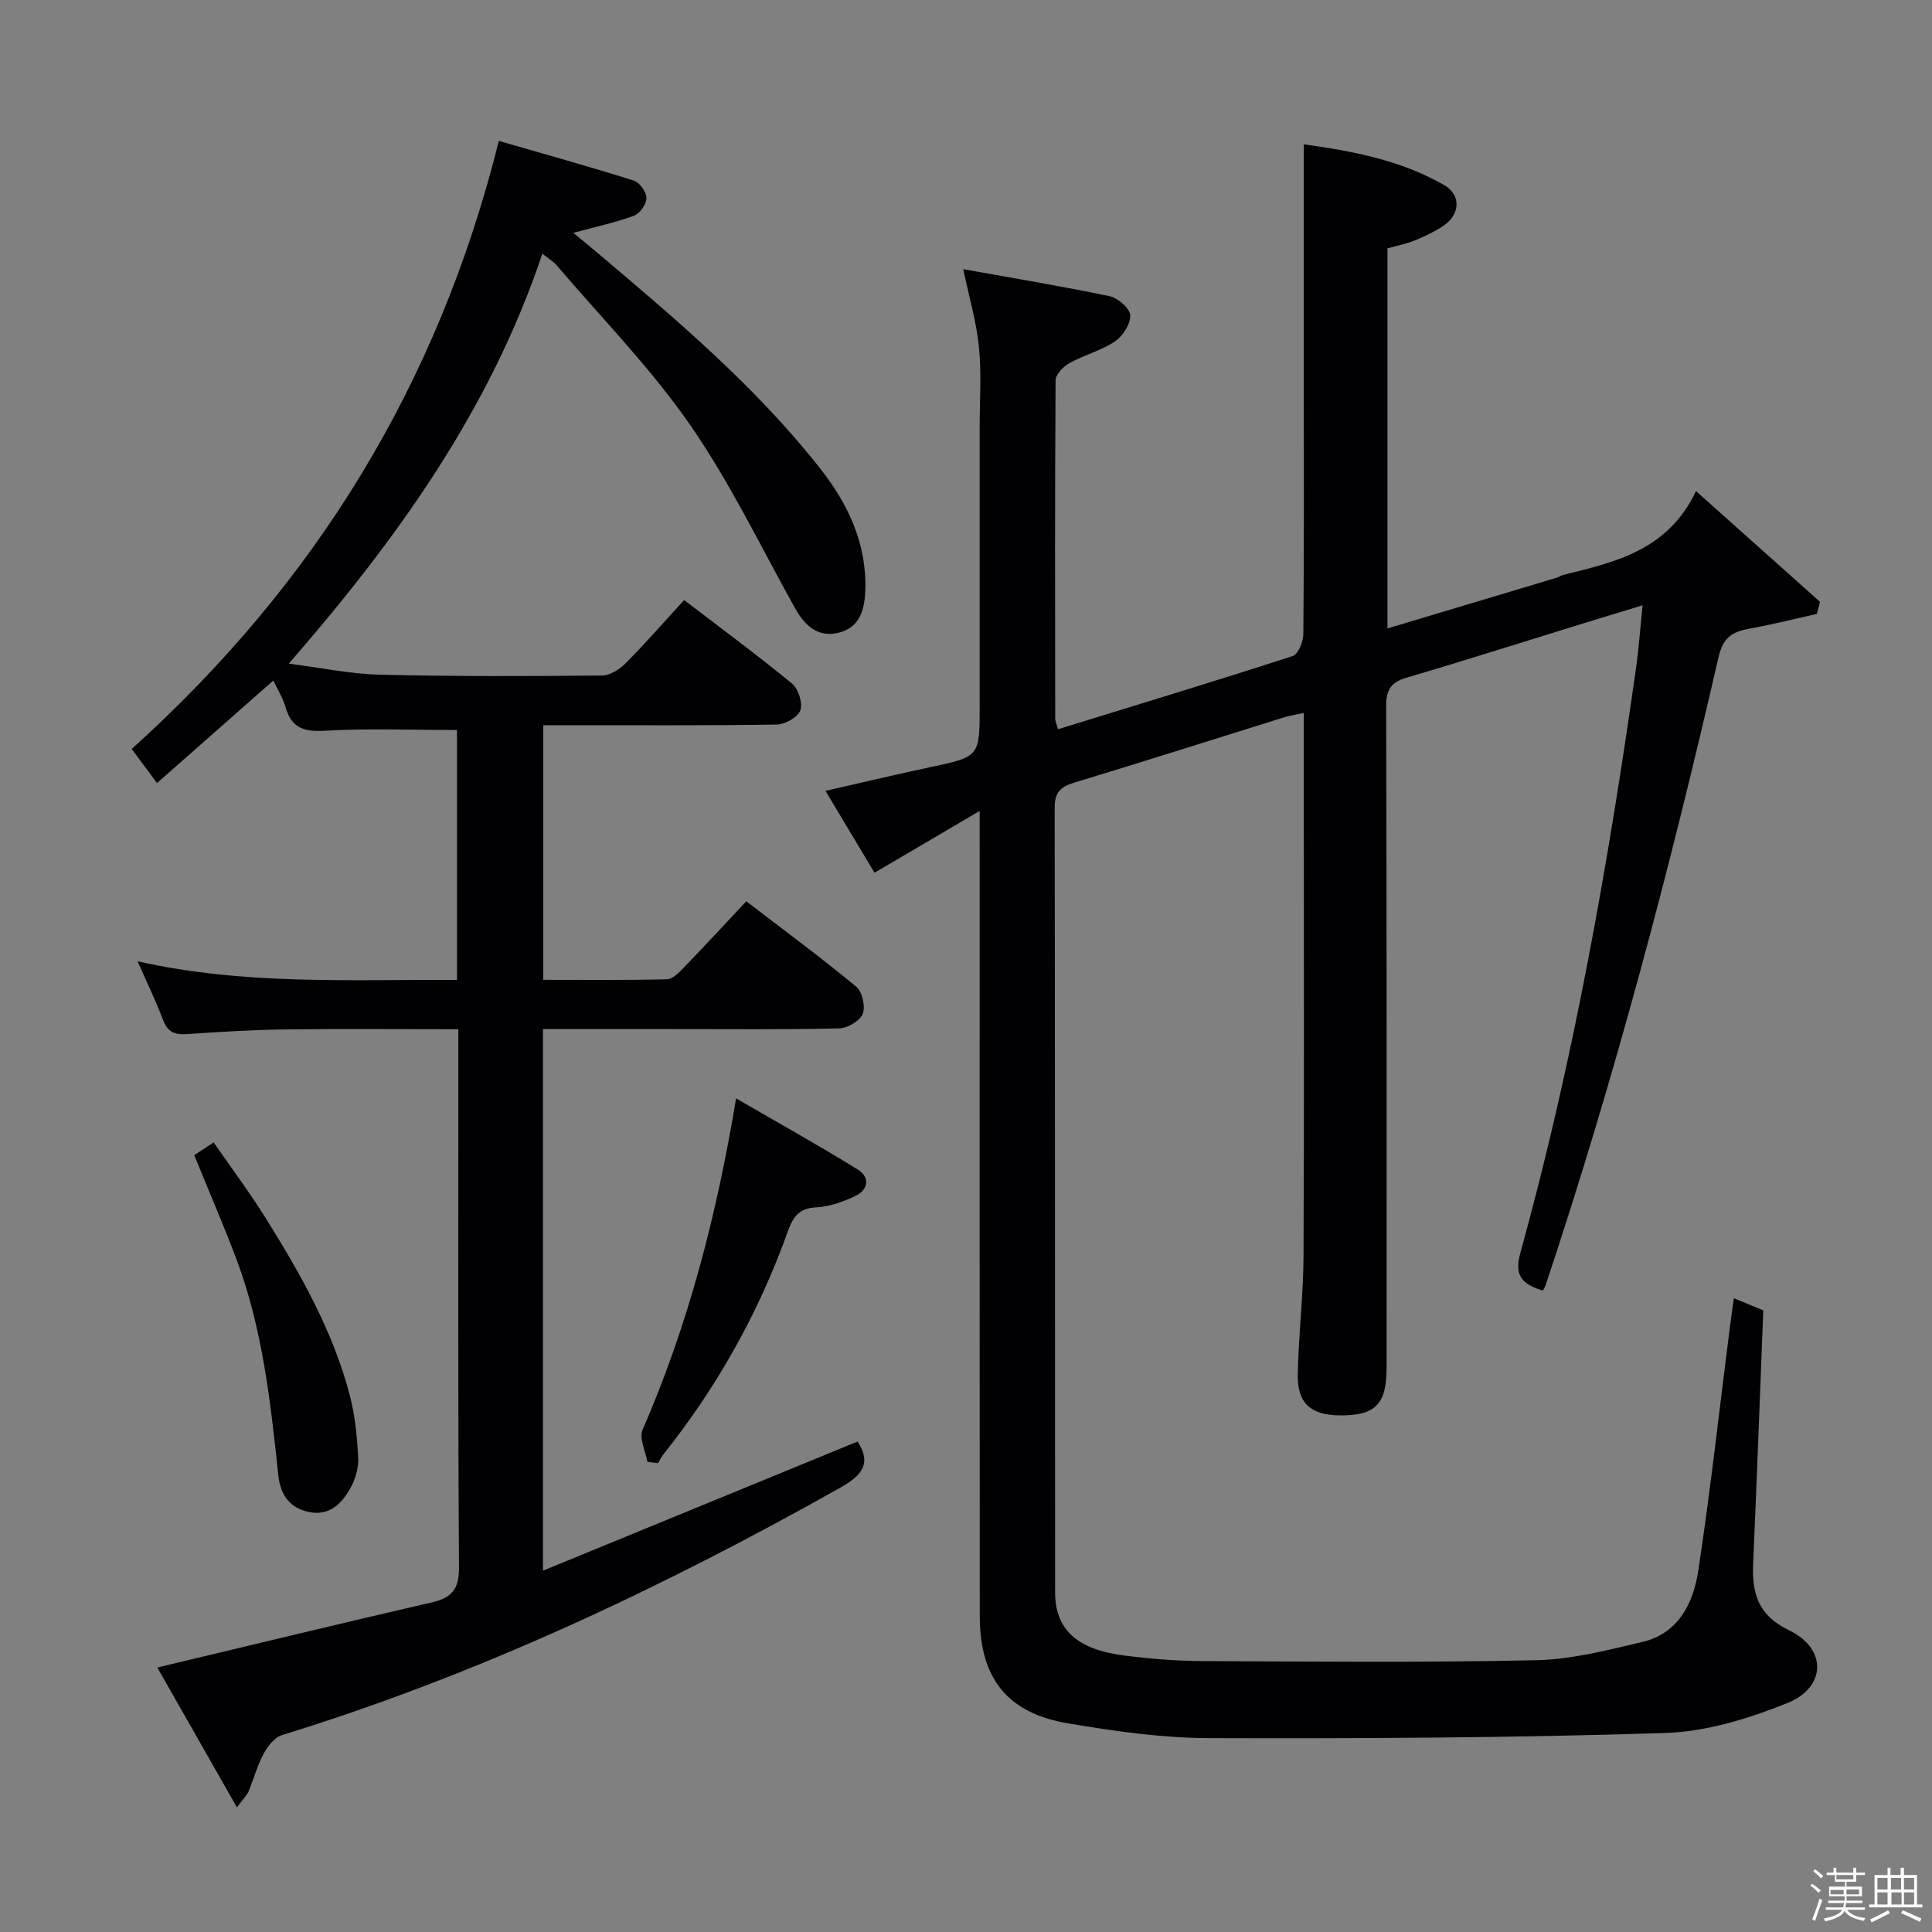 <svg enable-background="new 0 0 400 400" viewBox="0 0 400 400" xmlns="http://www.w3.org/2000/svg"><rect x="0" y="0" width="400" height="400" fill="#808080" stroke="none"/><path d="m374.8 390.4.4-.4c.7.5 1.3 1 1.8 1.4l-.5.5c-.5-.6-1.1-1.1-1.7-1.5zm1 7.3-.6-.3c.5-1.4 1.1-2.8 1.5-4.3.2.1.4.2.6.3-.5 1.3-1 2.8-1.5 4.3zm-.4-10.3.4-.4c.4.3 1 .8 1.7 1.4l-.5.5c-.4-.5-1-1-1.6-1.5zm2.5.3h1.7v-1h.6v1h3.5v-1h.6v1h1.8v.5h-1.8v1.4h-2v1h3.2v2h-3.2v.9h3.3v.5h-3.4c0 .3-.1.6-.1.9h4v.5h-3.7c.7.9 1.9 1.5 3.8 1.7-.1.2-.2.4-.3.6-2.1-.4-3.5-1.1-4-2.1-.4 1-1.8 1.7-4 2.2-.1-.2-.2-.4-.3-.6 2.1-.4 3.4-1 3.8-1.8h-3.4v-.5h3.6c.1-.3.1-.6.2-.9h-3.3v-.5h3.4c0-.3 0-.6 0-.9h-3.2v-2h3.3v-1h-2.1v-1.4h-1.7v-.5zm1.1 3.5v1h2.7c0-.3 0-.4 0-.4 0-.1 0-.2 0-.2 0-.1 0-.2 0-.3h-2.7zm1.2-3v.9h3.5v-.9zm4.7 3h-2.6v.6.4h2.6z" fill="#fcfbfa"/><path d="m393.6 386.7h.6v1.5h2.7v6.1h1.1v.6h-11v-.6h1.1v-6.1h2.7v-1.5h.6v1.5h2.1v-1.5zm-2.7 8.8.4.6c-1.2.6-2.5 1.3-3.8 1.9-.1-.2-.2-.4-.3-.6 1.2-.6 2.5-1.2 3.7-1.9zm-2.2-6.7v2.4h2.1v-2.4zm0 3v2.5h2.1v-2.5zm2.8-3v2.4h2.1v-2.4zm.1 3v2.5h2.1v-2.5h-2.2zm5.9 6.1c-1.4-.7-2.7-1.3-3.9-1.8l.3-.6c1.5.6 2.7 1.2 3.9 1.7zm-1.2-9.1h-2.1v2.4h2.1zm-2.1 3v2.5h2.1v-2.5z" fill="#fcfbfa"/><g fill="#010104"><path d="m358.97 268.78c2.63 1.09 4.58 1.89 6.1 2.52-.7 17.72-1.33 34.99-2.09 52.26-.28 6.23.9 10.83 7.47 14 7.83 3.77 7.69 11.77-.36 15.02-8.02 3.24-16.82 5.95-25.36 6.22-31.45 1-62.94 1.16-94.42 1.06-9.74-.03-19.56-1.43-29.2-3.06-12.61-2.13-18.25-9.35-18.26-22.23-.04-53.17-.02-106.33-.02-159.5 0-1.99 0-3.98 0-7.17-7.48 4.39-14.25 8.37-21.77 12.79-3.28-5.47-6.52-10.87-10.16-16.95 7.68-1.74 14.56-3.39 21.49-4.86 10.43-2.21 10.44-2.15 10.44-12.57 0-19.33 0-38.67 0-58 0-5.5.4-11.04-.15-16.49-.52-5.2-2.04-10.3-3.25-16.09 10.18 1.83 20.3 3.5 30.32 5.6 1.71.36 4.19 2.52 4.25 3.94.08 1.8-1.53 4.32-3.16 5.41-2.85 1.92-6.37 2.81-9.41 4.49-1.27.71-2.88 2.35-2.88 3.57-.16 23.33-.11 46.66-.08 70 0 .61.3 1.21.58 2.24 16.37-5.05 32.53-9.95 48.58-15.15 1.14-.37 2.19-2.95 2.21-4.51.16-16.83.1-33.67.1-50.5 0-16.78 0-33.56 0-50.94 9.7 1.35 19.89 3.17 29.04 8.43 3.64 2.09 3.32 6.2-.26 8.53-1.8 1.17-3.78 2.13-5.78 2.93-1.81.73-3.75 1.11-5.68 1.65v78.69c11.88-3.56 23.45-7.02 35.01-10.49.47-.14.9-.47 1.38-.59 10.69-2.67 21.59-4.97 27.49-17.35 9.1 8.12 17.38 15.51 25.66 22.91-.21.84-.42 1.67-.63 2.51-4.52 1.01-9.02 2.15-13.58 2.98-3.61.66-5.77 1.5-6.81 6.06-10.06 43.83-21.55 87.29-35.79 129.98-.1.31-.3.58-.57 1.1-3.79-1.25-6.07-2.67-4.67-7.73 10.99-39.73 18.17-80.24 23.95-121.01.58-4.09.87-8.22 1.38-13.16-4.43 1.35-8.3 2.52-12.17 3.71-12.22 3.77-24.4 7.66-36.66 11.26-3.3.97-4.27 2.51-4.26 5.95.13 45.67.09 91.33.09 137 0 7.54-2.37 9.89-9.79 9.8-5.92-.08-8.71-2.52-8.6-8.47.15-8.14 1.15-16.28 1.19-24.42.15-30.5.06-61 .06-91.5 0-6.82 0-13.64 0-21.05-1.68.38-3.05.59-4.36 1-14.42 4.49-28.8 9.08-43.25 13.46-2.84.86-3.98 2.08-3.97 5.18.09 54.17.04 108.33.09 162.5.01 7.61 4.54 11.76 14.2 13 5.43.7 10.93 1.15 16.4 1.17 23 .11 46 .32 68.99-.18 7.36-.16 14.76-2.07 22-3.78 7.52-1.78 10.56-8.09 11.58-14.82 2.47-16.24 4.27-32.58 6.35-48.88.28-2.26.6-4.54 1-7.47z"/><path d="m103.28 29.17c9.29 2.69 18.67 5.3 27.95 8.22 1.2.38 2.61 2.36 2.61 3.61 0 1.26-1.36 3.22-2.57 3.66-3.84 1.42-7.88 2.27-12.57 3.55 1.86 1.54 3.45 2.83 5.01 4.15 16.41 13.87 32.83 27.74 46.18 44.74 5.75 7.33 9.6 15.54 9.26 25.18-.14 3.86-1.1 7.53-5.3 8.66-4.37 1.18-7.16-1.27-9.23-5-7.13-12.78-13.5-26.09-21.8-38.06-8.11-11.69-18.23-22-27.5-32.88-.73-.85-1.76-1.45-3.03-2.47-10.82 32.28-30 59.01-52.5 84.87 6.64.84 12.74 2.14 18.86 2.29 15.32.37 30.66.31 45.98.17 1.67-.01 3.66-1.29 4.92-2.56 4.08-4.11 7.9-8.49 12.09-13.07 7.68 5.88 15.16 11.4 22.34 17.3 1.31 1.08 2.25 4.02 1.72 5.53-.49 1.42-3.14 2.92-4.86 2.95-14.16.23-28.33.13-42.49.14-1.82 0-3.63 0-5.87 0v52.71c8.43 0 17.02.1 25.6-.11 1.21-.03 2.54-1.43 3.54-2.47 4.26-4.41 8.43-8.92 12.89-13.68 8.13 6.24 15.61 11.75 22.76 17.68 1.26 1.04 1.95 4.13 1.34 5.65-.58 1.46-3.17 2.95-4.91 2.99-11.33.26-22.66.14-33.99.14-8.98 0-17.95 0-27.29 0v112.13c22.02-9.04 43.56-17.88 65.14-26.74 2.99 4.62.83 7.08-3.71 9.63-36.88 20.73-74.95 38.68-115.49 51.16-1.53.47-2.95 2.31-3.78 3.86-1.32 2.47-2.06 5.25-3.15 7.85-.3.72-.93 1.3-2.38 3.24-5.84-10.27-11.25-19.77-16.48-28.95 19.38-4.62 38.04-9.16 56.74-13.46 4.22-.97 5.76-2.71 5.72-7.32-.23-35.16-.13-70.32-.13-105.48 0-1.79 0-3.58 0-5.89-12.27 0-24.05-.11-35.83.04-6.81.09-13.63.51-20.43.97-2.52.17-3.97-.48-4.9-2.97-1.45-3.87-3.27-7.59-5.25-12.1 22.17 4.97 44.03 3.75 66.12 3.85 0-17.72 0-34.94 0-51.74-9.38 0-18.49-.37-27.55.16-4.41.26-6.78-.79-7.97-4.98-.53-1.85-1.61-3.55-2.5-5.42-8.09 7.13-15.91 14.01-24.08 21.22-2.14-2.88-3.8-5.1-5.24-7.05 37.88-34.19 63.39-75.29 76.01-125.9z"/><path d="m134.04 302.67c-.38-2.24-1.76-4.91-1-6.65 9.39-21.58 15.29-44.12 19.36-68.61 8.76 5.08 17.1 9.72 25.21 14.74 2.55 1.58 2.19 4.2-.56 5.49-2.51 1.17-5.32 2.2-8.04 2.33-3.52.16-4.8 1.9-5.86 4.87-6.03 16.9-14.68 32.35-25.88 46.37-.41.52-.69 1.14-1.03 1.72-.73-.09-1.46-.18-2.2-.26z"/><path d="m40.21 239.16c1.28-.84 2.37-1.55 4.03-2.63 3.69 5.34 7.46 10.36 10.78 15.68 7.22 11.58 13.97 23.45 17.43 36.79 1.07 4.12 1.48 8.47 1.71 12.73.11 2.05-.53 4.38-1.52 6.2-1.82 3.32-4.41 6.05-8.79 5.09-3.92-.86-5.8-3.58-6.21-7.47-1.63-15.2-3.25-30.41-8.69-44.85-2.69-7.14-5.73-14.15-8.74-21.54z"/></g></svg>